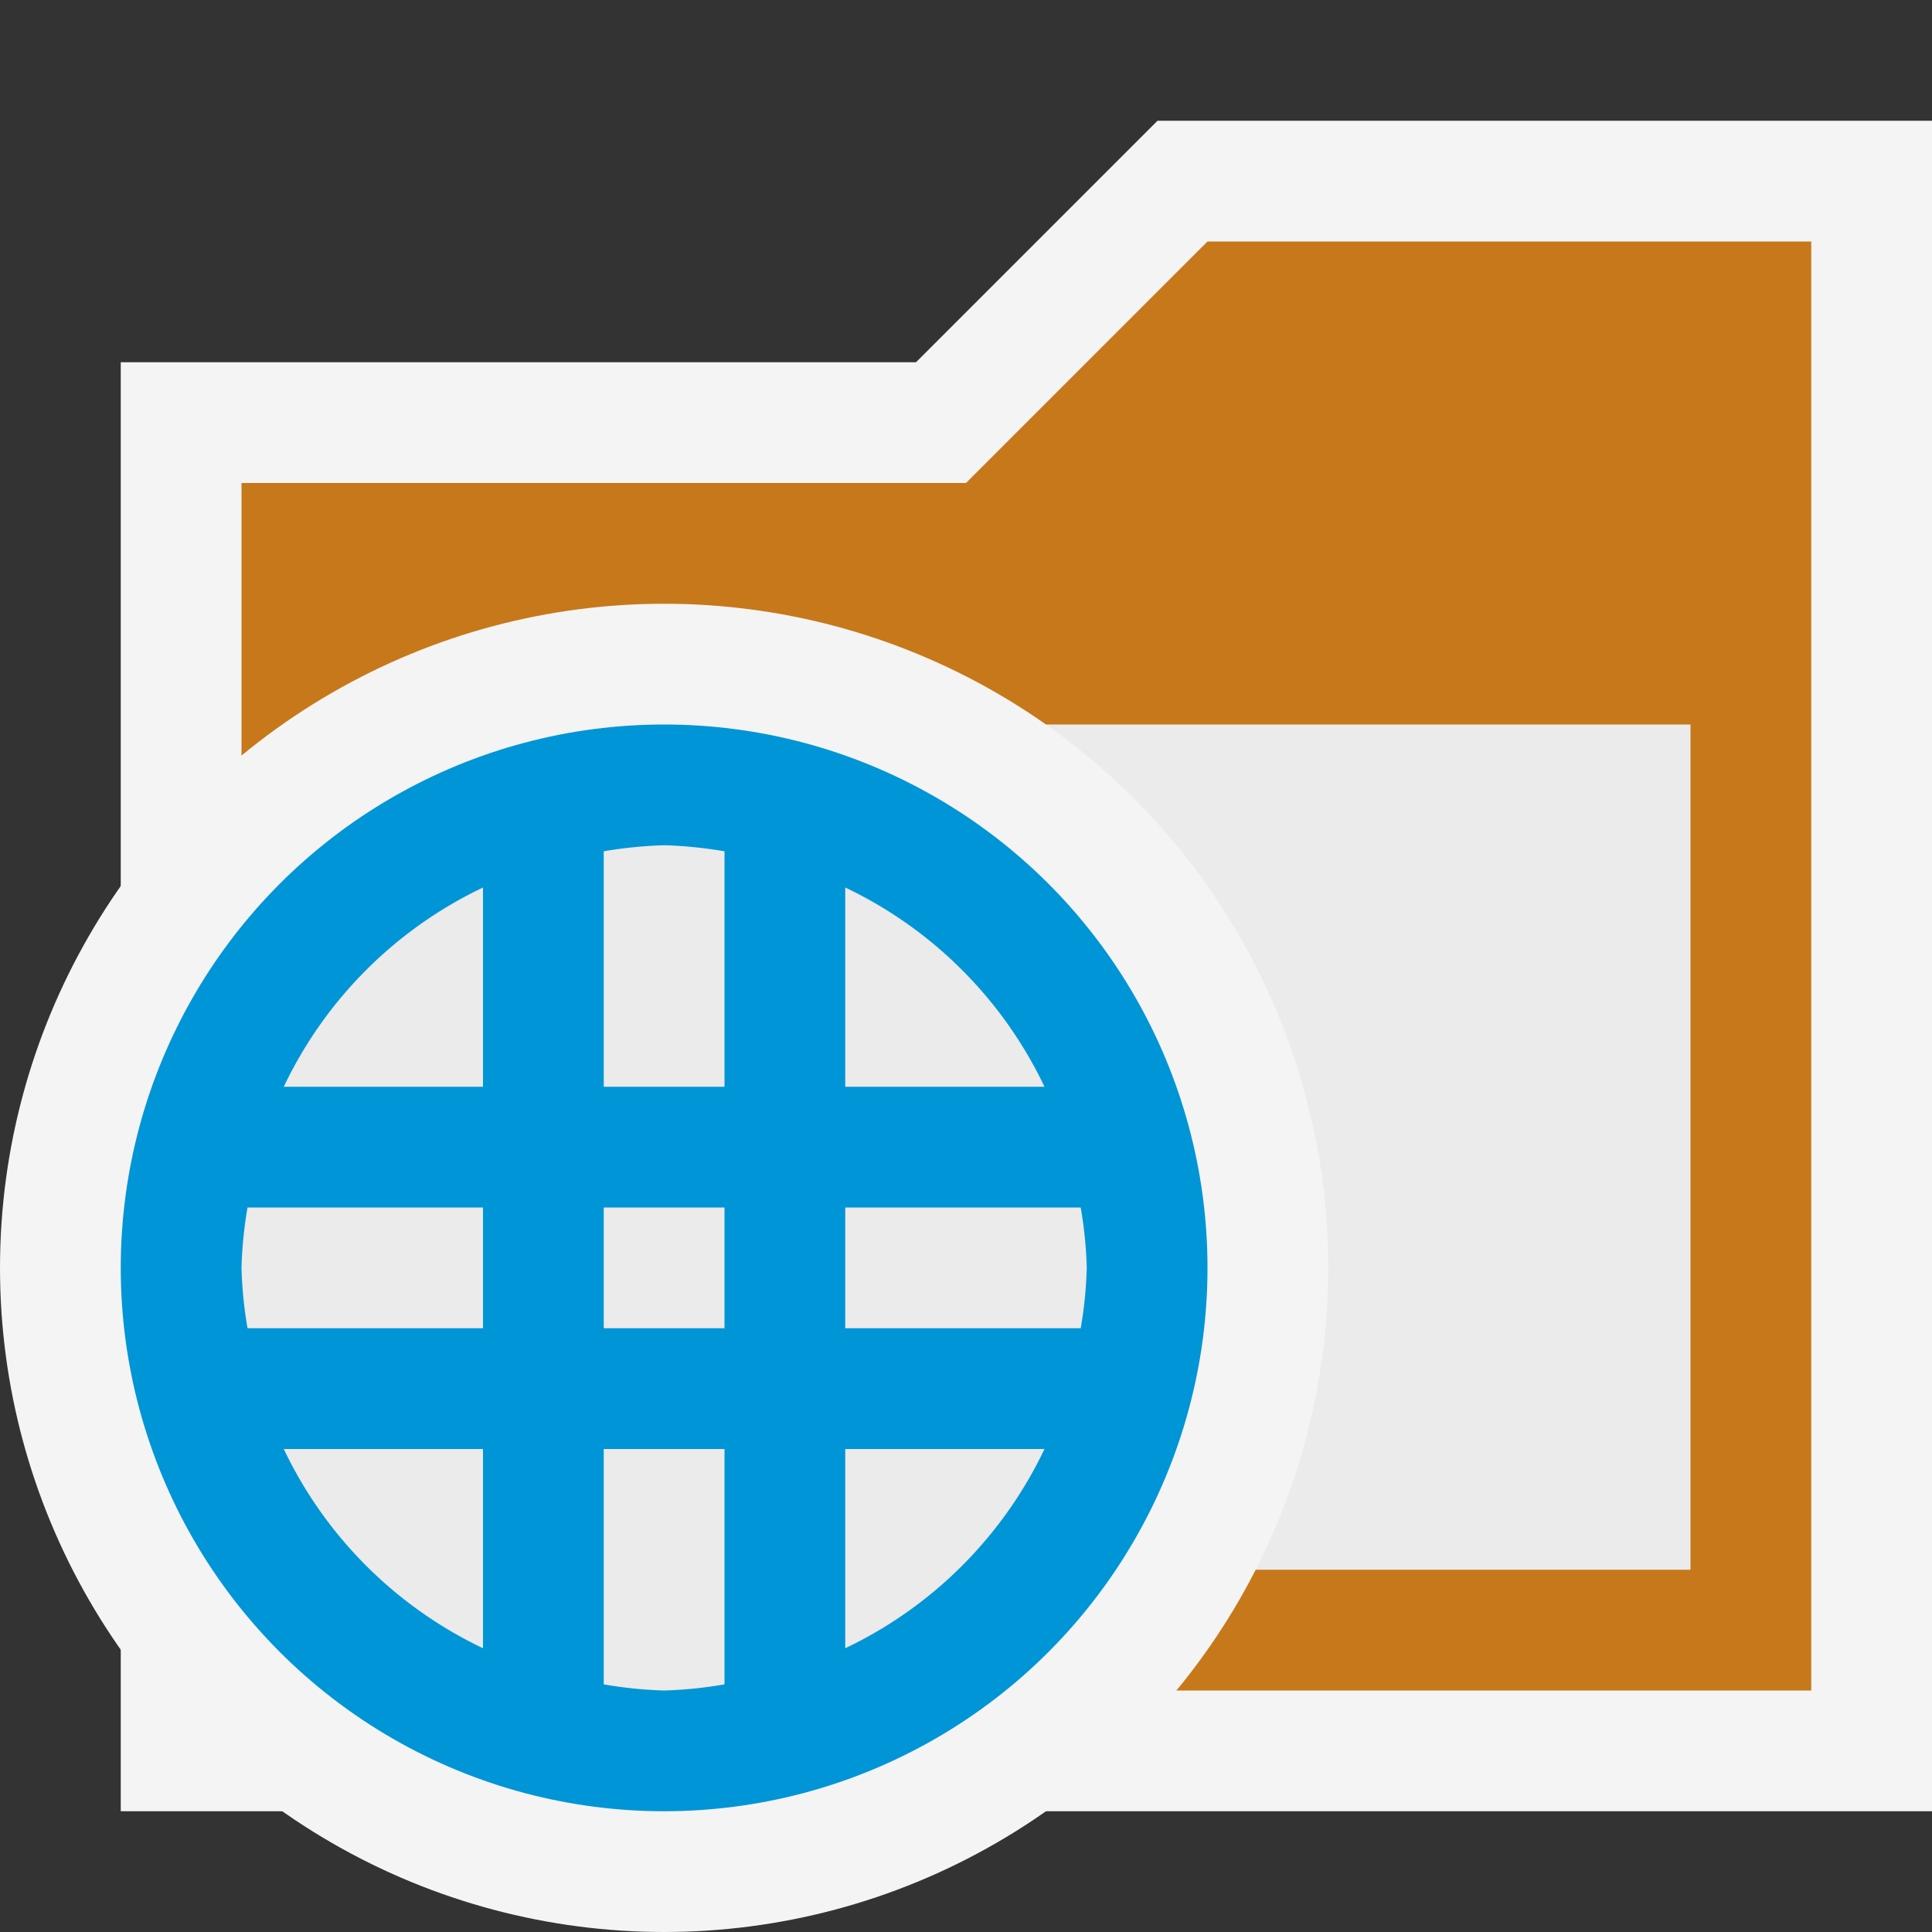 <svg xmlns="http://www.w3.org/2000/svg" width="16" height="16">
  <rect width="100%" height="100%" fill="#333333" stroke="none"/>
  <path fill="#f4f4f4" d="M1 15 1 3 7.586 3 9.586 1 16 1 16 15 1 15z"/>
  <path fill="#c7781a" d="M15 14 15 2 10 2 8 4 2 4 2 14 15 14z"/>
  <path fill="#ebebeb" d="M3 6H14V13H3z"/>
  <g>
    <circle cx="5.5" cy="10.5" r="5.5" fill="#f4f4f4"/>
    <circle cx="5.5" cy="10.5" r="4.5" fill="#0095d7"/>
    <path d="M8.65,9H7V7.35A3.487,3.487,0,0,1,8.65,9ZM5.5,7a3.588,3.588,0,0,0-.5.05V9H6V7.05A3.588,3.588,0,0,0,5.5,7ZM5,10v1H6V10ZM2.35,9H4V7.35A3.487,3.487,0,0,0,2.35,9ZM2,10.5a3.443,3.443,0,0,0,.05.5H4V10H2.05A3.443,3.443,0,0,0,2,10.5Zm2,3.15V12H2.35A3.487,3.487,0,0,0,4,13.65ZM5.5,14a3.443,3.443,0,0,0,.5-.051V12H5v1.949A3.443,3.443,0,0,0,5.5,14Zm3.15-2H7v1.65A3.487,3.487,0,0,0,8.65,12ZM9,10.5a3.443,3.443,0,0,0-.05-.5H7v1H8.95A3.443,3.443,0,0,0,9,10.5Z" fill="#ebebeb"/>
  </g>
</svg>
